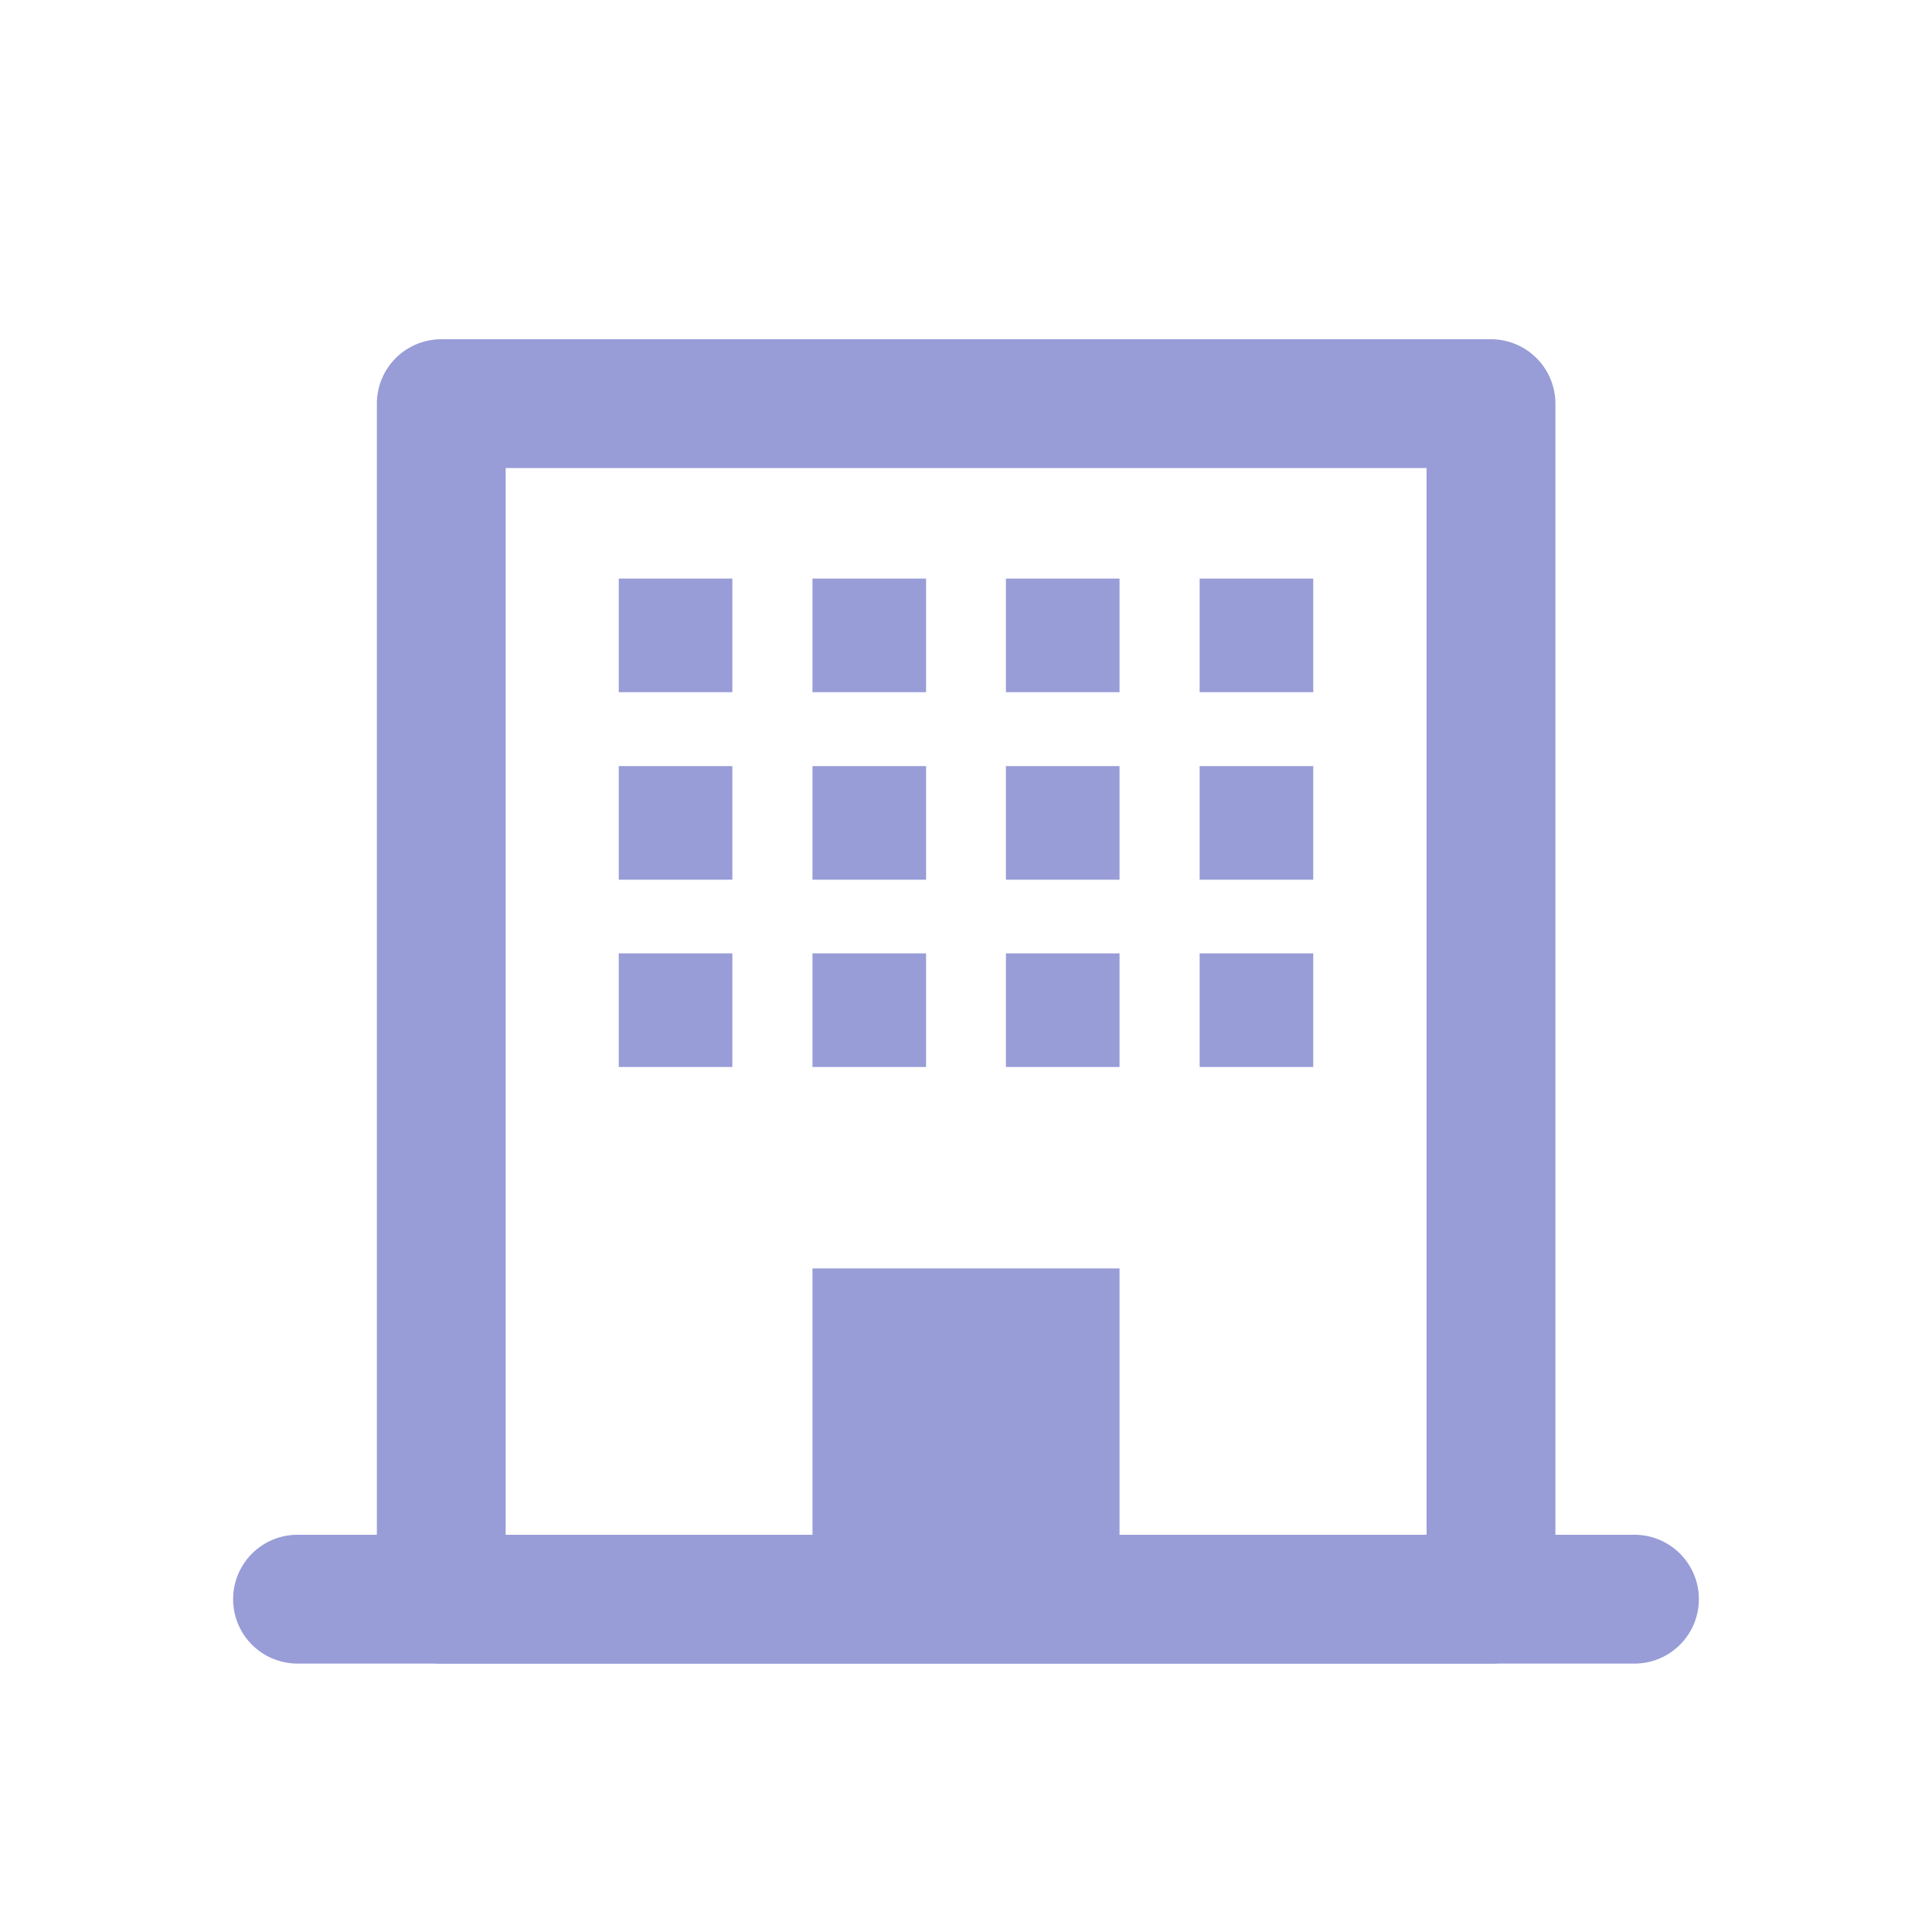 <svg id="Basics" xmlns="http://www.w3.org/2000/svg" viewBox="0 0 75 75"><title>Artboard 27 copy 6</title><path d="M57.88,64.58H17.13a2.5,2.5,0,0,1-2.5-2.5V15.67a2.5,2.5,0,0,1,2.5-2.5H57.88a2.5,2.5,0,0,1,2.5,2.5V62.08A2.5,2.5,0,0,1,57.88,64.58Zm-38.25-5H55.38V18.17H19.63Z" style="fill:#989cd7"/><path d="M63.45,64.58H11.55a2.5,2.5,0,1,1,0-5H63.45a2.5,2.5,0,0,1,0,5Z" style="fill:#989cd7"/><rect x="24.02" y="22.46" width="4.41" height="4.41" style="fill:#989cd7"/><rect x="31.54" y="22.46" width="4.41" height="4.41" style="fill:#989cd7"/><rect x="39.05" y="22.46" width="4.41" height="4.41" style="fill:#989cd7"/><rect x="46.57" y="22.46" width="4.41" height="4.41" style="fill:#989cd7"/><rect x="24.02" y="29.74" width="4.41" height="4.41" style="fill:#989cd7"/><rect x="31.54" y="29.74" width="4.41" height="4.41" style="fill:#989cd7"/><rect x="39.05" y="29.74" width="4.41" height="4.41" style="fill:#989cd7"/><rect x="46.57" y="29.74" width="4.41" height="4.41" style="fill:#989cd7"/><rect x="24.02" y="37.01" width="4.41" height="4.41" style="fill:#989cd7"/><rect x="31.54" y="37.01" width="4.41" height="4.41" style="fill:#989cd7"/><rect x="39.05" y="37.01" width="4.41" height="4.41" style="fill:#989cd7"/><rect x="46.57" y="37.01" width="4.41" height="4.41" style="fill:#989cd7"/><rect x="31.54" y="49.24" width="11.92" height="11.92" style="fill:#989cd7"/></svg>
